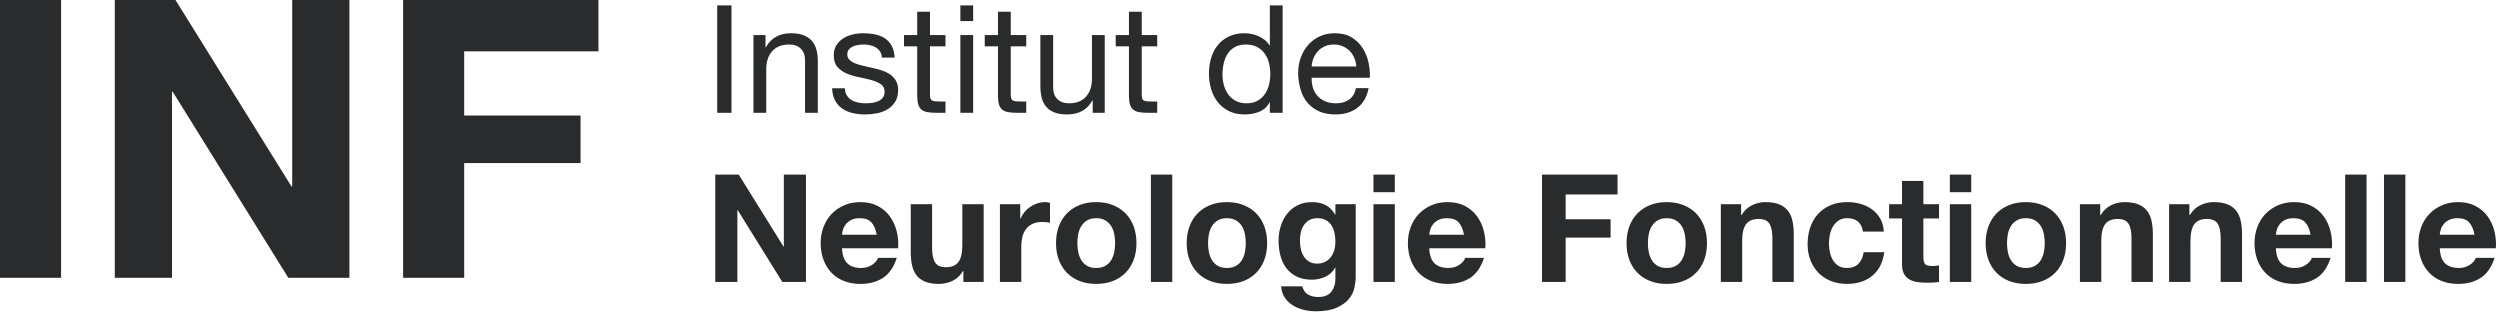 <svg xmlns="http://www.w3.org/2000/svg" width="266" height="34" viewBox="0 0 266 34">
  <path fill="#292B2D" fill-rule="evenodd" d="M76.312,0.576 L76.312,12 L77.832,12 L77.832,0.576 L76.312,0.576 Z M80.168,3.728 L80.168,12 L81.528,12 L81.528,7.328 C81.528,6.955 81.579,6.611 81.68,6.296 C81.781,5.981 81.933,5.707 82.136,5.472 C82.339,5.237 82.592,5.056 82.896,4.928 C83.2,4.8 83.56,4.736 83.976,4.736 C84.499,4.736 84.909,4.885 85.208,5.184 C85.507,5.483 85.656,5.888 85.656,6.4 L85.656,12 L87.016,12 L87.016,6.56 C87.016,6.112 86.971,5.704 86.88,5.336 C86.789,4.968 86.632,4.651 86.408,4.384 C86.184,4.117 85.891,3.909 85.528,3.76 C85.165,3.611 84.712,3.536 84.168,3.536 C82.941,3.536 82.045,4.037 81.48,5.04 L81.448,5.04 L81.448,3.728 L80.168,3.728 Z M89.896,9.392 L88.536,9.392 C88.557,9.904 88.664,10.339 88.856,10.696 C89.048,11.053 89.304,11.341 89.624,11.56 C89.944,11.779 90.312,11.936 90.728,12.032 C91.144,12.128 91.581,12.176 92.04,12.176 C92.456,12.176 92.875,12.136 93.296,12.056 C93.717,11.976 94.096,11.835 94.432,11.632 C94.768,11.429 95.04,11.163 95.248,10.832 C95.456,10.501 95.56,10.085 95.56,9.584 C95.56,9.189 95.483,8.859 95.328,8.592 C95.173,8.325 94.971,8.104 94.72,7.928 C94.469,7.752 94.181,7.611 93.856,7.504 C93.531,7.397 93.197,7.307 92.856,7.232 C92.536,7.157 92.216,7.085 91.896,7.016 C91.576,6.947 91.288,6.861 91.032,6.76 C90.776,6.659 90.565,6.531 90.4,6.376 C90.235,6.221 90.152,6.027 90.152,5.792 C90.152,5.579 90.205,5.405 90.312,5.272 C90.419,5.139 90.557,5.032 90.728,4.952 C90.899,4.872 91.088,4.816 91.296,4.784 C91.504,4.752 91.709,4.736 91.912,4.736 C92.136,4.736 92.357,4.76 92.576,4.808 C92.795,4.856 92.995,4.933 93.176,5.04 C93.357,5.147 93.507,5.288 93.624,5.464 C93.741,5.64 93.811,5.861 93.832,6.128 L95.192,6.128 C95.16,5.627 95.053,5.208 94.872,4.872 C94.691,4.536 94.448,4.269 94.144,4.072 C93.84,3.875 93.491,3.736 93.096,3.656 C92.701,3.576 92.269,3.536 91.8,3.536 C91.437,3.536 91.072,3.581 90.704,3.672 C90.336,3.763 90.005,3.901 89.712,4.088 C89.419,4.275 89.179,4.517 88.992,4.816 C88.805,5.115 88.712,5.472 88.712,5.888 C88.712,6.421 88.845,6.837 89.112,7.136 C89.379,7.435 89.712,7.667 90.112,7.832 C90.512,7.997 90.947,8.125 91.416,8.216 C91.885,8.307 92.32,8.408 92.72,8.52 C93.12,8.632 93.453,8.779 93.72,8.96 C93.987,9.141 94.12,9.408 94.12,9.76 C94.12,10.016 94.056,10.227 93.928,10.392 C93.8,10.557 93.637,10.683 93.44,10.768 C93.243,10.853 93.027,10.912 92.792,10.944 C92.557,10.976 92.333,10.992 92.12,10.992 C91.843,10.992 91.573,10.965 91.312,10.912 C91.051,10.859 90.816,10.771 90.608,10.648 C90.4,10.525 90.232,10.36 90.104,10.152 C89.976,9.944 89.907,9.691 89.896,9.392 Z M98.952,3.728 L98.952,1.248 L97.592,1.248 L97.592,3.728 L96.184,3.728 L96.184,4.928 L97.592,4.928 L97.592,10.192 C97.592,10.576 97.629,10.885 97.704,11.12 C97.779,11.355 97.893,11.536 98.048,11.664 C98.203,11.792 98.405,11.88 98.656,11.928 C98.907,11.976 99.208,12 99.56,12 L100.6,12 L100.6,10.8 L99.976,10.8 C99.763,10.8 99.589,10.792 99.456,10.776 C99.323,10.76 99.219,10.725 99.144,10.672 C99.069,10.619 99.019,10.544 98.992,10.448 C98.965,10.352 98.952,10.224 98.952,10.064 L98.952,4.928 L100.6,4.928 L100.6,3.728 L98.952,3.728 Z M103.544,2.24 L103.544,0.576 L102.184,0.576 L102.184,2.24 L103.544,2.24 Z M102.184,3.728 L102.184,12 L103.544,12 L103.544,3.728 L102.184,3.728 Z M107.544,3.728 L107.544,1.248 L106.184,1.248 L106.184,3.728 L104.776,3.728 L104.776,4.928 L106.184,4.928 L106.184,10.192 C106.184,10.576 106.221,10.885 106.296,11.12 C106.371,11.355 106.485,11.536 106.64,11.664 C106.795,11.792 106.997,11.88 107.248,11.928 C107.499,11.976 107.8,12 108.152,12 L109.192,12 L109.192,10.8 L108.568,10.8 C108.355,10.8 108.181,10.792 108.048,10.776 C107.915,10.76 107.811,10.725 107.736,10.672 C107.661,10.619 107.611,10.544 107.584,10.448 C107.557,10.352 107.544,10.224 107.544,10.064 L107.544,4.928 L109.192,4.928 L109.192,3.728 L107.544,3.728 Z M117.544,12 L117.544,3.728 L116.184,3.728 L116.184,8.4 C116.184,8.773 116.133,9.117 116.032,9.432 C115.931,9.747 115.779,10.021 115.576,10.256 C115.373,10.491 115.12,10.672 114.816,10.8 C114.512,10.928 114.152,10.992 113.736,10.992 C113.213,10.992 112.803,10.843 112.504,10.544 C112.205,10.245 112.056,9.84 112.056,9.328 L112.056,3.728 L110.696,3.728 L110.696,9.168 C110.696,9.616 110.741,10.024 110.832,10.392 C110.923,10.76 111.08,11.077 111.304,11.344 C111.528,11.611 111.821,11.816 112.184,11.96 C112.547,12.104 113,12.176 113.544,12.176 C114.152,12.176 114.68,12.056 115.128,11.816 C115.576,11.576 115.944,11.2 116.232,10.688 L116.264,10.688 L116.264,12 L117.544,12 Z M121.48,3.728 L121.48,1.248 L120.12,1.248 L120.12,3.728 L118.712,3.728 L118.712,4.928 L120.12,4.928 L120.12,10.192 C120.12,10.576 120.157,10.885 120.232,11.12 C120.307,11.355 120.421,11.536 120.576,11.664 C120.731,11.792 120.933,11.88 121.184,11.928 C121.435,11.976 121.736,12 122.088,12 L123.128,12 L123.128,10.8 L122.504,10.8 C122.291,10.8 122.117,10.792 121.984,10.776 C121.851,10.76 121.747,10.725 121.672,10.672 C121.597,10.619 121.547,10.544 121.52,10.448 C121.493,10.352 121.48,10.224 121.48,10.064 L121.48,4.928 L123.128,4.928 L123.128,3.728 L121.48,3.728 Z M130.072,7.936 C130.072,8.32 130.123,8.696 130.224,9.064 C130.325,9.432 130.48,9.76 130.688,10.048 C130.896,10.336 131.163,10.565 131.488,10.736 C131.813,10.907 132.195,10.992 132.632,10.992 C133.091,10.992 133.48,10.901 133.8,10.72 C134.12,10.539 134.381,10.301 134.584,10.008 C134.787,9.715 134.933,9.381 135.024,9.008 C135.115,8.635 135.16,8.256 135.16,7.872 C135.16,7.467 135.112,7.075 135.016,6.696 C134.92,6.317 134.768,5.984 134.56,5.696 C134.352,5.408 134.083,5.176 133.752,5 C133.421,4.824 133.021,4.736 132.552,4.736 C132.093,4.736 131.704,4.827 131.384,5.008 C131.064,5.189 130.808,5.429 130.616,5.728 C130.424,6.027 130.285,6.368 130.2,6.752 C130.115,7.136 130.072,7.531 130.072,7.936 Z M136.472,12 L135.112,12 L135.112,10.88 L135.08,10.88 C134.856,11.339 134.504,11.669 134.024,11.872 C133.544,12.075 133.016,12.176 132.44,12.176 C131.8,12.176 131.243,12.059 130.768,11.824 C130.293,11.589 129.899,11.275 129.584,10.88 C129.269,10.485 129.032,10.027 128.872,9.504 C128.712,8.981 128.632,8.427 128.632,7.84 C128.632,7.253 128.709,6.699 128.864,6.176 C129.019,5.653 129.253,5.197 129.568,4.808 C129.883,4.419 130.277,4.109 130.752,3.88 C131.227,3.651 131.779,3.536 132.408,3.536 C132.621,3.536 132.851,3.557 133.096,3.6 C133.341,3.643 133.587,3.715 133.832,3.816 C134.077,3.917 134.309,4.051 134.528,4.216 C134.747,4.381 134.931,4.587 135.08,4.832 L135.112,4.832 L135.112,0.576 L136.472,0.576 L136.472,12 Z M144.312,7.072 C144.291,6.752 144.219,6.448 144.096,6.16 C143.973,5.872 143.808,5.624 143.6,5.416 C143.392,5.208 143.147,5.043 142.864,4.92 C142.581,4.797 142.269,4.736 141.928,4.736 C141.576,4.736 141.259,4.797 140.976,4.92 C140.693,5.043 140.451,5.211 140.248,5.424 C140.045,5.637 139.885,5.885 139.768,6.168 C139.651,6.451 139.581,6.752 139.56,7.072 L144.312,7.072 Z M145.624,9.376 C145.443,10.304 145.043,11.003 144.424,11.472 C143.805,11.941 143.027,12.176 142.088,12.176 C141.427,12.176 140.853,12.069 140.368,11.856 C139.883,11.643 139.475,11.344 139.144,10.96 C138.813,10.576 138.565,10.117 138.4,9.584 C138.235,9.051 138.141,8.469 138.12,7.84 C138.12,7.211 138.216,6.635 138.408,6.112 C138.6,5.589 138.869,5.136 139.216,4.752 C139.563,4.368 139.973,4.069 140.448,3.856 C140.923,3.643 141.443,3.536 142.008,3.536 C142.744,3.536 143.355,3.688 143.84,3.992 C144.325,4.296 144.715,4.683 145.008,5.152 C145.301,5.621 145.504,6.133 145.616,6.688 C145.728,7.243 145.773,7.771 145.752,8.272 L139.56,8.272 C139.549,8.635 139.592,8.979 139.688,9.304 C139.784,9.629 139.939,9.917 140.152,10.168 C140.365,10.419 140.637,10.619 140.968,10.768 C141.299,10.917 141.688,10.992 142.136,10.992 C142.712,10.992 143.184,10.859 143.552,10.592 C143.92,10.325 144.163,9.92 144.28,9.376 L145.624,9.376 Z M76.104,18.576 L76.104,30 L78.456,30 L78.456,22.352 L78.488,22.352 L83.24,30 L85.752,30 L85.752,18.576 L83.4,18.576 L83.4,26.24 L83.368,26.24 L78.6,18.576 L76.104,18.576 Z M93.288,24.976 C93.181,24.4 92.992,23.963 92.72,23.664 C92.448,23.365 92.035,23.216 91.48,23.216 C91.117,23.216 90.816,23.277 90.576,23.4 C90.336,23.523 90.144,23.675 90,23.856 C89.856,24.037 89.755,24.229 89.696,24.432 C89.637,24.635 89.603,24.816 89.592,24.976 L93.288,24.976 Z M89.592,26.416 C89.624,27.152 89.811,27.685 90.152,28.016 C90.493,28.347 90.984,28.512 91.624,28.512 C92.083,28.512 92.477,28.397 92.808,28.168 C93.139,27.939 93.341,27.696 93.416,27.44 L95.416,27.44 C95.096,28.432 94.605,29.141 93.944,29.568 C93.283,29.995 92.483,30.208 91.544,30.208 C90.893,30.208 90.307,30.104 89.784,29.896 C89.261,29.688 88.819,29.392 88.456,29.008 C88.093,28.624 87.813,28.165 87.616,27.632 C87.419,27.099 87.32,26.512 87.32,25.872 C87.32,25.253 87.421,24.677 87.624,24.144 C87.827,23.611 88.115,23.149 88.488,22.76 C88.861,22.371 89.307,22.064 89.824,21.84 C90.341,21.616 90.915,21.504 91.544,21.504 C92.248,21.504 92.861,21.64 93.384,21.912 C93.907,22.184 94.336,22.549 94.672,23.008 C95.008,23.467 95.251,23.989 95.4,24.576 C95.549,25.163 95.603,25.776 95.56,26.416 L89.592,26.416 Z M104.664,30 L104.664,21.728 L102.392,21.728 L102.392,26.064 C102.392,26.907 102.253,27.512 101.976,27.88 C101.699,28.248 101.251,28.432 100.632,28.432 C100.088,28.432 99.709,28.264 99.496,27.928 C99.283,27.592 99.176,27.083 99.176,26.4 L99.176,21.728 L96.904,21.728 L96.904,26.816 C96.904,27.328 96.949,27.795 97.04,28.216 C97.131,28.637 97.288,28.995 97.512,29.288 C97.736,29.581 98.043,29.808 98.432,29.968 C98.821,30.128 99.32,30.208 99.928,30.208 C100.408,30.208 100.877,30.101 101.336,29.888 C101.795,29.675 102.168,29.328 102.456,28.848 L102.504,28.848 L102.504,30 L104.664,30 Z M106.392,21.728 L106.392,30 L108.664,30 L108.664,26.272 C108.664,25.899 108.701,25.552 108.776,25.232 C108.851,24.912 108.976,24.632 109.152,24.392 C109.328,24.152 109.56,23.963 109.848,23.824 C110.136,23.685 110.488,23.616 110.904,23.616 C111.043,23.616 111.187,23.624 111.336,23.64 C111.485,23.656 111.613,23.675 111.72,23.696 L111.72,21.584 C111.539,21.531 111.373,21.504 111.224,21.504 C110.936,21.504 110.659,21.547 110.392,21.632 C110.125,21.717 109.875,21.837 109.64,21.992 C109.405,22.147 109.197,22.333 109.016,22.552 C108.835,22.771 108.691,23.008 108.584,23.264 L108.552,23.264 L108.552,21.728 L106.392,21.728 Z M114.632,25.872 C114.632,26.203 114.664,26.525 114.728,26.84 C114.792,27.155 114.901,27.437 115.056,27.688 C115.211,27.939 115.416,28.139 115.672,28.288 C115.928,28.437 116.248,28.512 116.632,28.512 C117.016,28.512 117.339,28.437 117.6,28.288 C117.861,28.139 118.069,27.939 118.224,27.688 C118.379,27.437 118.488,27.155 118.552,26.84 C118.616,26.525 118.648,26.203 118.648,25.872 C118.648,25.541 118.616,25.216 118.552,24.896 C118.488,24.576 118.379,24.293 118.224,24.048 C118.069,23.803 117.861,23.603 117.6,23.448 C117.339,23.293 117.016,23.216 116.632,23.216 C116.248,23.216 115.928,23.293 115.672,23.448 C115.416,23.603 115.211,23.803 115.056,24.048 C114.901,24.293 114.792,24.576 114.728,24.896 C114.664,25.216 114.632,25.541 114.632,25.872 Z M112.36,25.872 C112.36,25.211 112.461,24.611 112.664,24.072 C112.867,23.533 113.155,23.075 113.528,22.696 C113.901,22.317 114.349,22.024 114.872,21.816 C115.395,21.608 115.981,21.504 116.632,21.504 C117.283,21.504 117.872,21.608 118.4,21.816 C118.928,22.024 119.379,22.317 119.752,22.696 C120.125,23.075 120.413,23.533 120.616,24.072 C120.819,24.611 120.92,25.211 120.92,25.872 C120.92,26.533 120.819,27.131 120.616,27.664 C120.413,28.197 120.125,28.653 119.752,29.032 C119.379,29.411 118.928,29.701 118.4,29.904 C117.872,30.107 117.283,30.208 116.632,30.208 C115.981,30.208 115.395,30.107 114.872,29.904 C114.349,29.701 113.901,29.411 113.528,29.032 C113.155,28.653 112.867,28.197 112.664,27.664 C112.461,27.131 112.36,26.533 112.36,25.872 Z M122.456,18.576 L122.456,30 L124.728,30 L124.728,18.576 L122.456,18.576 Z M128.536,25.872 C128.536,26.203 128.568,26.525 128.632,26.84 C128.696,27.155 128.805,27.437 128.96,27.688 C129.115,27.939 129.32,28.139 129.576,28.288 C129.832,28.437 130.152,28.512 130.536,28.512 C130.92,28.512 131.243,28.437 131.504,28.288 C131.765,28.139 131.973,27.939 132.128,27.688 C132.283,27.437 132.392,27.155 132.456,26.84 C132.52,26.525 132.552,26.203 132.552,25.872 C132.552,25.541 132.52,25.216 132.456,24.896 C132.392,24.576 132.283,24.293 132.128,24.048 C131.973,23.803 131.765,23.603 131.504,23.448 C131.243,23.293 130.92,23.216 130.536,23.216 C130.152,23.216 129.832,23.293 129.576,23.448 C129.32,23.603 129.115,23.803 128.96,24.048 C128.805,24.293 128.696,24.576 128.632,24.896 C128.568,25.216 128.536,25.541 128.536,25.872 Z M126.264,25.872 C126.264,25.211 126.365,24.611 126.568,24.072 C126.771,23.533 127.059,23.075 127.432,22.696 C127.805,22.317 128.253,22.024 128.776,21.816 C129.299,21.608 129.885,21.504 130.536,21.504 C131.187,21.504 131.776,21.608 132.304,21.816 C132.832,22.024 133.283,22.317 133.656,22.696 C134.029,23.075 134.317,23.533 134.52,24.072 C134.723,24.611 134.824,25.211 134.824,25.872 C134.824,26.533 134.723,27.131 134.52,27.664 C134.317,28.197 134.029,28.653 133.656,29.032 C133.283,29.411 132.832,29.701 132.304,29.904 C131.776,30.107 131.187,30.208 130.536,30.208 C129.885,30.208 129.299,30.107 128.776,29.904 C128.253,29.701 127.805,29.411 127.432,29.032 C127.059,28.653 126.771,28.197 126.568,27.664 C126.365,27.131 126.264,26.533 126.264,25.872 Z M140.152,28.048 C140.472,28.048 140.755,27.984 141,27.856 C141.245,27.728 141.448,27.557 141.608,27.344 C141.768,27.131 141.888,26.888 141.968,26.616 C142.048,26.344 142.088,26.059 142.088,25.76 C142.088,25.419 142.056,25.096 141.992,24.792 C141.928,24.488 141.821,24.219 141.672,23.984 C141.523,23.749 141.325,23.563 141.08,23.424 C140.835,23.285 140.525,23.216 140.152,23.216 C139.832,23.216 139.557,23.28 139.328,23.408 C139.099,23.536 138.907,23.709 138.752,23.928 C138.597,24.147 138.485,24.397 138.416,24.68 C138.347,24.963 138.312,25.259 138.312,25.568 C138.312,25.867 138.341,26.163 138.4,26.456 C138.459,26.749 138.56,27.013 138.704,27.248 C138.848,27.483 139.037,27.675 139.272,27.824 C139.507,27.973 139.8,28.048 140.152,28.048 Z M144.248,29.472 C144.248,29.803 144.203,30.181 144.112,30.608 C144.021,31.035 143.827,31.432 143.528,31.8 C143.229,32.168 142.797,32.48 142.232,32.736 C141.667,32.992 140.909,33.12 139.96,33.12 C139.555,33.12 139.141,33.069 138.72,32.968 C138.299,32.867 137.915,32.709 137.568,32.496 C137.221,32.283 136.933,32.008 136.704,31.672 C136.475,31.336 136.344,30.933 136.312,30.464 L138.568,30.464 C138.675,30.891 138.883,31.187 139.192,31.352 C139.501,31.517 139.859,31.6 140.264,31.6 C140.904,31.6 141.371,31.408 141.664,31.024 C141.957,30.64 142.099,30.155 142.088,29.568 L142.088,28.48 L142.056,28.48 C141.811,28.917 141.461,29.24 141.008,29.448 C140.555,29.656 140.077,29.76 139.576,29.76 C138.957,29.76 138.424,29.651 137.976,29.432 C137.528,29.213 137.16,28.915 136.872,28.536 C136.584,28.157 136.373,27.715 136.24,27.208 C136.107,26.701 136.04,26.165 136.04,25.6 C136.04,25.067 136.117,24.552 136.272,24.056 C136.427,23.56 136.653,23.123 136.952,22.744 C137.251,22.365 137.621,22.064 138.064,21.84 C138.507,21.616 139.016,21.504 139.592,21.504 C140.136,21.504 140.613,21.605 141.024,21.808 C141.435,22.011 141.779,22.352 142.056,22.832 L142.088,22.832 L142.088,21.728 L144.248,21.728 L144.248,29.472 Z M148.408,20.448 L148.408,18.576 L146.136,18.576 L146.136,20.448 L148.408,20.448 Z M146.136,21.728 L146.136,30 L148.408,30 L148.408,21.728 L146.136,21.728 Z M155.768,24.976 C155.661,24.4 155.472,23.963 155.2,23.664 C154.928,23.365 154.515,23.216 153.96,23.216 C153.597,23.216 153.296,23.277 153.056,23.4 C152.816,23.523 152.624,23.675 152.48,23.856 C152.336,24.037 152.235,24.229 152.176,24.432 C152.117,24.635 152.083,24.816 152.072,24.976 L155.768,24.976 Z M152.072,26.416 C152.104,27.152 152.291,27.685 152.632,28.016 C152.973,28.347 153.464,28.512 154.104,28.512 C154.563,28.512 154.957,28.397 155.288,28.168 C155.619,27.939 155.821,27.696 155.896,27.44 L157.896,27.44 C157.576,28.432 157.085,29.141 156.424,29.568 C155.763,29.995 154.963,30.208 154.024,30.208 C153.373,30.208 152.787,30.104 152.264,29.896 C151.741,29.688 151.299,29.392 150.936,29.008 C150.573,28.624 150.293,28.165 150.096,27.632 C149.899,27.099 149.8,26.512 149.8,25.872 C149.8,25.253 149.901,24.677 150.104,24.144 C150.307,23.611 150.595,23.149 150.968,22.76 C151.341,22.371 151.787,22.064 152.304,21.84 C152.821,21.616 153.395,21.504 154.024,21.504 C154.728,21.504 155.341,21.64 155.864,21.912 C156.387,22.184 156.816,22.549 157.152,23.008 C157.488,23.467 157.731,23.989 157.88,24.576 C158.029,25.163 158.083,25.776 158.04,26.416 L152.072,26.416 Z M164.072,18.576 L164.072,30 L166.584,30 L166.584,25.28 L171.368,25.28 L171.368,23.328 L166.584,23.328 L166.584,20.688 L172.104,20.688 L172.104,18.576 L164.072,18.576 Z M175.336,25.872 C175.336,26.203 175.368,26.525 175.432,26.84 C175.496,27.155 175.605,27.437 175.76,27.688 C175.915,27.939 176.12,28.139 176.376,28.288 C176.632,28.437 176.952,28.512 177.336,28.512 C177.72,28.512 178.043,28.437 178.304,28.288 C178.565,28.139 178.773,27.939 178.928,27.688 C179.083,27.437 179.192,27.155 179.256,26.84 C179.32,26.525 179.352,26.203 179.352,25.872 C179.352,25.541 179.32,25.216 179.256,24.896 C179.192,24.576 179.083,24.293 178.928,24.048 C178.773,23.803 178.565,23.603 178.304,23.448 C178.043,23.293 177.72,23.216 177.336,23.216 C176.952,23.216 176.632,23.293 176.376,23.448 C176.12,23.603 175.915,23.803 175.76,24.048 C175.605,24.293 175.496,24.576 175.432,24.896 C175.368,25.216 175.336,25.541 175.336,25.872 Z M173.064,25.872 C173.064,25.211 173.165,24.611 173.368,24.072 C173.571,23.533 173.859,23.075 174.232,22.696 C174.605,22.317 175.053,22.024 175.576,21.816 C176.099,21.608 176.685,21.504 177.336,21.504 C177.987,21.504 178.576,21.608 179.104,21.816 C179.632,22.024 180.083,22.317 180.456,22.696 C180.829,23.075 181.117,23.533 181.32,24.072 C181.523,24.611 181.624,25.211 181.624,25.872 C181.624,26.533 181.523,27.131 181.32,27.664 C181.117,28.197 180.829,28.653 180.456,29.032 C180.083,29.411 179.632,29.701 179.104,29.904 C178.576,30.107 177.987,30.208 177.336,30.208 C176.685,30.208 176.099,30.107 175.576,29.904 C175.053,29.701 174.605,29.411 174.232,29.032 C173.859,28.653 173.571,28.197 173.368,27.664 C173.165,27.131 173.064,26.533 173.064,25.872 Z M183.096,21.728 L183.096,30 L185.368,30 L185.368,25.664 C185.368,24.821 185.507,24.216 185.784,23.848 C186.061,23.48 186.509,23.296 187.128,23.296 C187.672,23.296 188.051,23.464 188.264,23.8 C188.477,24.136 188.584,24.645 188.584,25.328 L188.584,30 L190.856,30 L190.856,24.912 C190.856,24.4 190.811,23.933 190.72,23.512 C190.629,23.091 190.472,22.733 190.248,22.44 C190.024,22.147 189.717,21.917 189.328,21.752 C188.939,21.587 188.44,21.504 187.832,21.504 C187.352,21.504 186.883,21.613 186.424,21.832 C185.965,22.051 185.592,22.4 185.304,22.88 L185.256,22.88 L185.256,21.728 L183.096,21.728 Z M198.216,24.64 L200.44,24.64 C200.408,24.107 200.28,23.645 200.056,23.256 C199.832,22.867 199.541,22.541 199.184,22.28 C198.827,22.019 198.421,21.824 197.968,21.696 C197.515,21.568 197.043,21.504 196.552,21.504 C195.88,21.504 195.283,21.616 194.76,21.84 C194.237,22.064 193.795,22.376 193.432,22.776 C193.069,23.176 192.795,23.651 192.608,24.2 C192.421,24.749 192.328,25.344 192.328,25.984 C192.328,26.603 192.429,27.171 192.632,27.688 C192.835,28.205 193.117,28.651 193.48,29.024 C193.843,29.397 194.283,29.688 194.8,29.896 C195.317,30.104 195.885,30.208 196.504,30.208 C197.603,30.208 198.504,29.92 199.208,29.344 C199.912,28.768 200.339,27.931 200.488,26.832 L198.296,26.832 C198.221,27.344 198.037,27.752 197.744,28.056 C197.451,28.36 197.032,28.512 196.488,28.512 C196.136,28.512 195.837,28.432 195.592,28.272 C195.347,28.112 195.152,27.907 195.008,27.656 C194.864,27.405 194.76,27.125 194.696,26.816 C194.632,26.507 194.6,26.203 194.6,25.904 C194.6,25.595 194.632,25.283 194.696,24.968 C194.76,24.653 194.869,24.365 195.024,24.104 C195.179,23.843 195.379,23.629 195.624,23.464 C195.869,23.299 196.173,23.216 196.536,23.216 C197.507,23.216 198.067,23.691 198.216,24.64 Z M204.648,21.728 L204.648,19.248 L202.376,19.248 L202.376,21.728 L201,21.728 L201,23.248 L202.376,23.248 L202.376,28.128 C202.376,28.544 202.445,28.88 202.584,29.136 C202.723,29.392 202.912,29.589 203.152,29.728 C203.392,29.867 203.669,29.96 203.984,30.008 C204.299,30.056 204.632,30.08 204.984,30.08 C205.208,30.08 205.437,30.075 205.672,30.064 C205.907,30.053 206.12,30.032 206.312,30 L206.312,28.24 C206.205,28.261 206.093,28.277 205.976,28.288 C205.859,28.299 205.736,28.304 205.608,28.304 C205.224,28.304 204.968,28.24 204.84,28.112 C204.712,27.984 204.648,27.728 204.648,27.344 L204.648,23.248 L206.312,23.248 L206.312,21.728 L204.648,21.728 Z M209.736,20.448 L209.736,18.576 L207.464,18.576 L207.464,20.448 L209.736,20.448 Z M207.464,21.728 L207.464,30 L209.736,30 L209.736,21.728 L207.464,21.728 Z M213.544,25.872 C213.544,26.203 213.576,26.525 213.64,26.84 C213.704,27.155 213.813,27.437 213.968,27.688 C214.123,27.939 214.328,28.139 214.584,28.288 C214.84,28.437 215.16,28.512 215.544,28.512 C215.928,28.512 216.251,28.437 216.512,28.288 C216.773,28.139 216.981,27.939 217.136,27.688 C217.291,27.437 217.4,27.155 217.464,26.84 C217.528,26.525 217.56,26.203 217.56,25.872 C217.56,25.541 217.528,25.216 217.464,24.896 C217.4,24.576 217.291,24.293 217.136,24.048 C216.981,23.803 216.773,23.603 216.512,23.448 C216.251,23.293 215.928,23.216 215.544,23.216 C215.16,23.216 214.84,23.293 214.584,23.448 C214.328,23.603 214.123,23.803 213.968,24.048 C213.813,24.293 213.704,24.576 213.64,24.896 C213.576,25.216 213.544,25.541 213.544,25.872 Z M211.272,25.872 C211.272,25.211 211.373,24.611 211.576,24.072 C211.779,23.533 212.067,23.075 212.44,22.696 C212.813,22.317 213.261,22.024 213.784,21.816 C214.307,21.608 214.893,21.504 215.544,21.504 C216.195,21.504 216.784,21.608 217.312,21.816 C217.84,22.024 218.291,22.317 218.664,22.696 C219.037,23.075 219.325,23.533 219.528,24.072 C219.731,24.611 219.832,25.211 219.832,25.872 C219.832,26.533 219.731,27.131 219.528,27.664 C219.325,28.197 219.037,28.653 218.664,29.032 C218.291,29.411 217.84,29.701 217.312,29.904 C216.784,30.107 216.195,30.208 215.544,30.208 C214.893,30.208 214.307,30.107 213.784,29.904 C213.261,29.701 212.813,29.411 212.44,29.032 C212.067,28.653 211.779,28.197 211.576,27.664 C211.373,27.131 211.272,26.533 211.272,25.872 Z M221.304,21.728 L221.304,30 L223.576,30 L223.576,25.664 C223.576,24.821 223.715,24.216 223.992,23.848 C224.269,23.48 224.717,23.296 225.336,23.296 C225.88,23.296 226.259,23.464 226.472,23.8 C226.685,24.136 226.792,24.645 226.792,25.328 L226.792,30 L229.064,30 L229.064,24.912 C229.064,24.4 229.019,23.933 228.928,23.512 C228.837,23.091 228.68,22.733 228.456,22.44 C228.232,22.147 227.925,21.917 227.536,21.752 C227.147,21.587 226.648,21.504 226.04,21.504 C225.56,21.504 225.091,21.613 224.632,21.832 C224.173,22.051 223.8,22.4 223.512,22.88 L223.464,22.88 L223.464,21.728 L221.304,21.728 Z M230.792,21.728 L230.792,30 L233.064,30 L233.064,25.664 C233.064,24.821 233.203,24.216 233.48,23.848 C233.757,23.48 234.205,23.296 234.824,23.296 C235.368,23.296 235.747,23.464 235.96,23.8 C236.173,24.136 236.28,24.645 236.28,25.328 L236.28,30 L238.552,30 L238.552,24.912 C238.552,24.4 238.507,23.933 238.416,23.512 C238.325,23.091 238.168,22.733 237.944,22.44 C237.72,22.147 237.413,21.917 237.024,21.752 C236.635,21.587 236.136,21.504 235.528,21.504 C235.048,21.504 234.579,21.613 234.12,21.832 C233.661,22.051 233.288,22.4 233,22.88 L232.952,22.88 L232.952,21.728 L230.792,21.728 Z M245.848,24.976 C245.741,24.4 245.552,23.963 245.28,23.664 C245.008,23.365 244.595,23.216 244.04,23.216 C243.677,23.216 243.376,23.277 243.136,23.4 C242.896,23.523 242.704,23.675 242.56,23.856 C242.416,24.037 242.315,24.229 242.256,24.432 C242.197,24.635 242.163,24.816 242.152,24.976 L245.848,24.976 Z M242.152,26.416 C242.184,27.152 242.371,27.685 242.712,28.016 C243.053,28.347 243.544,28.512 244.184,28.512 C244.643,28.512 245.037,28.397 245.368,28.168 C245.699,27.939 245.901,27.696 245.976,27.44 L247.976,27.44 C247.656,28.432 247.165,29.141 246.504,29.568 C245.843,29.995 245.043,30.208 244.104,30.208 C243.453,30.208 242.867,30.104 242.344,29.896 C241.821,29.688 241.379,29.392 241.016,29.008 C240.653,28.624 240.373,28.165 240.176,27.632 C239.979,27.099 239.88,26.512 239.88,25.872 C239.88,25.253 239.981,24.677 240.184,24.144 C240.387,23.611 240.675,23.149 241.048,22.76 C241.421,22.371 241.867,22.064 242.384,21.84 C242.901,21.616 243.475,21.504 244.104,21.504 C244.808,21.504 245.421,21.64 245.944,21.912 C246.467,22.184 246.896,22.549 247.232,23.008 C247.568,23.467 247.811,23.989 247.96,24.576 C248.109,25.163 248.163,25.776 248.12,26.416 L242.152,26.416 Z M249.528,18.576 L249.528,30 L251.8,30 L251.8,18.576 L249.528,18.576 Z M253.656,18.576 L253.656,30 L255.928,30 L255.928,18.576 L253.656,18.576 Z M263.288,24.976 C263.181,24.4 262.992,23.963 262.72,23.664 C262.448,23.365 262.035,23.216 261.48,23.216 C261.117,23.216 260.816,23.277 260.576,23.4 C260.336,23.523 260.144,23.675 260,23.856 C259.856,24.037 259.755,24.229 259.696,24.432 C259.637,24.635 259.603,24.816 259.592,24.976 L263.288,24.976 Z M259.592,26.416 C259.624,27.152 259.811,27.685 260.152,28.016 C260.493,28.347 260.984,28.512 261.624,28.512 C262.083,28.512 262.477,28.397 262.808,28.168 C263.139,27.939 263.341,27.696 263.416,27.44 L265.416,27.44 C265.096,28.432 264.605,29.141 263.944,29.568 C263.283,29.995 262.483,30.208 261.544,30.208 C260.893,30.208 260.307,30.104 259.784,29.896 C259.261,29.688 258.819,29.392 258.456,29.008 C258.093,28.624 257.813,28.165 257.616,27.632 C257.419,27.099 257.32,26.512 257.32,25.872 C257.32,25.253 257.421,24.677 257.624,24.144 C257.827,23.611 258.115,23.149 258.488,22.76 C258.861,22.371 259.307,22.064 259.824,21.84 C260.341,21.616 260.915,21.504 261.544,21.504 C262.248,21.504 262.861,21.64 263.384,21.912 C263.907,22.184 264.336,22.549 264.672,23.008 C265.008,23.467 265.251,23.989 265.4,24.576 C265.549,25.163 265.603,25.776 265.56,26.416 L259.592,26.416 Z M0,0 L0,29.56 L6.5,29.56 L6.5,0 L0,0 Z M12.213,0 L12.213,29.56 L18.299,29.56 L18.299,9.771 L18.382,9.771 L30.678,29.56 L37.178,29.56 L37.178,0 L31.092,0 L31.092,19.831 L31.009,19.831 L18.672,0 L12.213,0 Z M42.891,0 L42.891,29.56 L49.391,29.56 L49.391,17.347 L61.77,17.347 L61.77,12.296 L49.391,12.296 L49.391,5.465 L63.674,5.465 L63.674,0 L42.891,0 Z"/>
</svg>
